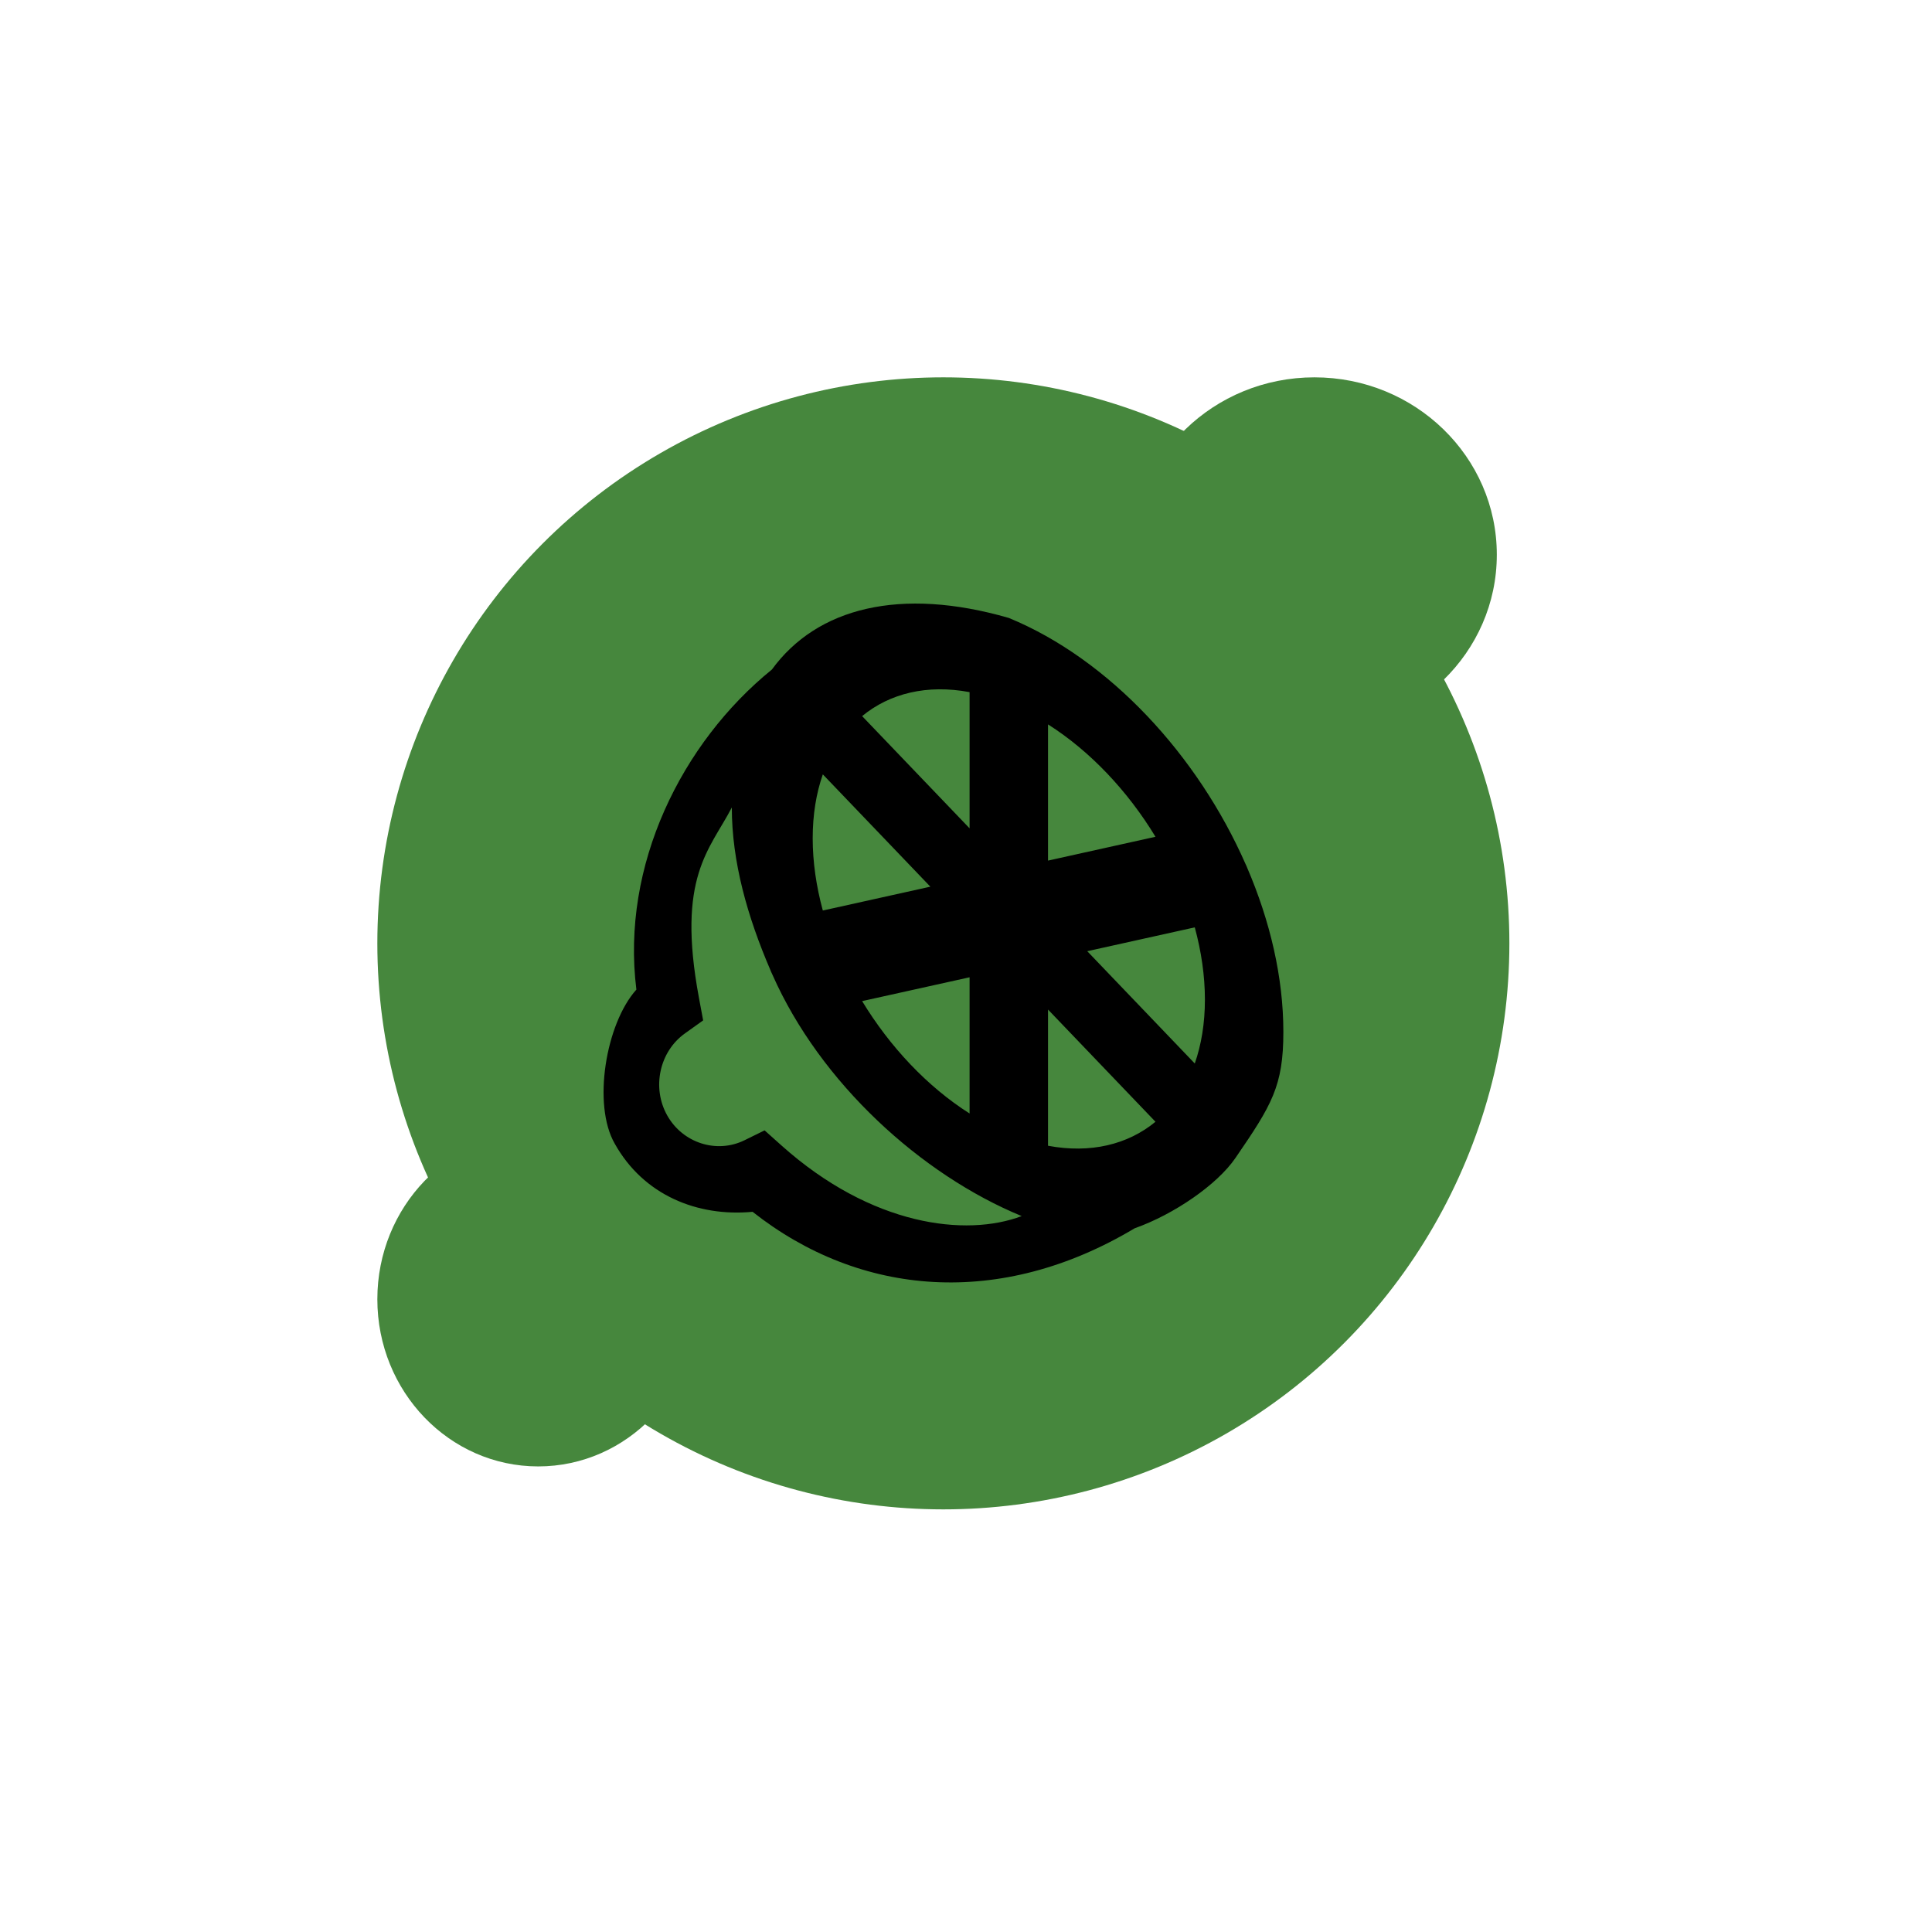 <?xml version="1.0" encoding="UTF-8" standalone="no"?>
<svg
   xmlns:dc="http://purl.org/dc/elements/1.1/"
   xmlns:cc="http://creativecommons.org/ns#"
   xmlns:rdf="http://www.w3.org/1999/02/22-rdf-syntax-ns#"
   xmlns:svg="http://www.w3.org/2000/svg"
   xmlns="http://www.w3.org/2000/svg"
   xmlns:xlink="http://www.w3.org/1999/xlink"
   xmlns:sodipodi="http://sodipodi.sourceforge.net/DTD/sodipodi-0.dtd"
   xmlns:inkscape="http://www.inkscape.org/namespaces/inkscape"
   id="Capa_1"
   enable-background="new 0 0 510.03 510.03"
   height="512"
   viewBox="0 0 510.03 510.03"
   width="512"
   version="1.1"
   sodipodi:docname="logoOutline.svg"
   inkscape:version="1.0.1 (3bc2e813f5, 2020-09-07)">
  <defs
     id="defs9">
    <linearGradient
       inkscape:collect="always"
       id="linearGradient991">
      <stop
         style="stop-color:#000000;stop-opacity:1;"
         offset="0"
         id="stop987" />
      <stop
         style="stop-color:#000000;stop-opacity:0;"
         offset="1"
         id="stop989" />
    </linearGradient>
    <linearGradient
       inkscape:collect="always"
       xlink:href="#linearGradient991"
       id="linearGradient993"
       x1="-71.575"
       y1="240.184"
       x2="580.061"
       y2="240.184"
       gradientUnits="userSpaceOnUse" />
  </defs>
  <sodipodi:namedview
     pagecolor="#ffffff"
     bordercolor="#666666"
     borderopacity="1"
     objecttolerance="10"
     gridtolerance="10"
     guidetolerance="10"
     inkscape:pageopacity="0"
     inkscape:pageshadow="2"
     inkscape:window-width="1920"
     inkscape:window-height="1016"
     id="namedview7"
     showgrid="false"
     inkscape:zoom="1.1062354"
     inkscape:cx="105.27145"
     inkscape:cy="236.69293"
     inkscape:window-x="0"
     inkscape:window-y="27"
     inkscape:window-maximized="1"
     inkscape:current-layer="layer2"
     inkscape:document-rotation="0" />
  <g
     inkscape:groupmode="layer"
     id="layer2"
     inkscape:label="Layer 2">
    <circle
       style="fill:#46873d;fill-opacity:1;stroke-width:1.075"
       id="path1068"
       cx="249.038"
       cy="249.038"
       r="149.423" />
    <ellipse
       style="fill:#46873d;fill-rule:evenodd;stroke-width:0.996;fill-opacity:1"
       id="path211"
       cx="142.081"
       cy="342.983"
       rx="42.465"
       ry="44.137" />
    <ellipse
       style="fill:#46873d;fill-rule:evenodd;stroke-width:0.996;fill-opacity:1"
       id="path213"
       cx="346.995"
       cy="146.427"
       rx="48.15"
       ry="46.812" />
  </g>
  <g
     id="g975"
     transform="matrix(0.598,0,0,0.619,82.921,87.017)">
    <g
       id="g846"
       transform="matrix(0.372,0.143,0,0.394,212.1,120.344)"
       style="fill-opacity:1">
      <g
         id="g844"
         style="fill-opacity:1">
        <path
           id="path842"
           style="fill-opacity:1;stroke-width:2"
           d="m 21.515,237.338 c 0,-25.748 4.266,-50.452 12.024,-73.531 L 161.153,239.044 33.541,311.163 c -7.758,-23.269 -12.026,-48.075 -12.026,-73.825 z M 207.697,467.657 c -50.278,-10.86 -94.68,-37.941 -127.522,-75.358 L 207.697,320.231 Z m 0,-308.664 L 80.175,83.809 C 113.017,47.194 157.419,21.203 207.697,11.567 Z m 93.092,-146.285 c 50.278,10.86 94.68,37.937 127.522,75.358 l -127.522,72.068 z m 0,456.086 v -147.424 l 127.522,75.184 c -32.842,36.615 -77.244,62.608 -127.522,72.24 z m 174.158,-152.238 -127.614,-75.237 127.612,-72.119 c 7.758,23.269 12.024,48.077 12.024,73.825 0.002,25.75 -4.266,50.452 -12.022,73.531 z M -74.46,238.837 c 0,58.824 18.558,111.613 45.942,159.636 0.208,0.387 0.376,0.787 0.596,1.171 0.522,0.912 1.074,1.795 1.644,2.658 56.782,96.546 176.557,152.507 295.817,153.965 -66.054,46.741 -178.061,75.527 -285.17,26.982 l -19.919,-9.026 -23.81,19.318 c -33.134,26.883 -73.485,29.67 -91.861,6.343 -18.375,-23.326 -9.129,-65.597 21.053,-96.232 l 21.686,-22.015 -4.985,-22.587 C -140.291,337.573 -100.472,294.061 -74.46,238.837 M -26.893,72.245 C -133.684,190.01 -206.193,349.083 -187.713,477.052 c -36.313,50.077 -52.349,143.605 -25.638,176.15 34.022,43.187 97.827,43.796 163.545,14.351 127.839,45.549 294.243,-2.142 453.406,-146.73 46.909,-32.175 97.907,-82.79 119.509,-119.362 43.203,-73.143 56.952,-98.472 56.952,-157.296 0,-58.796 -15.658,-114.189 -43.01,-162.192 -0.224,-0.415 -0.404,-0.843 -0.64,-1.252 -0.32,-0.556 -0.688,-1.064 -1.026,-1.601 -56.642,-97.124 -161.45,-163.293 -281.14,-164.755 C 125.77,-72.849 26.669,-14.234 -26.893,72.245"
           sodipodi:nodetypes="scccsccccccccccccccccccccccccccccssccccccccccsccccc" />
      </g>
    </g>
  </g>
  <g
     id="g848"
     transform="matrix(0.247,0,0,0.247,197.867,232.279)" />
  <g
     id="g850"
     transform="matrix(0.247,0,0,0.247,197.867,232.279)" />
  <g
     id="g852"
     transform="matrix(0.247,0,0,0.247,197.867,232.279)" />
  <g
     id="g854"
     transform="matrix(0.247,0,0,0.247,197.867,232.279)" />
  <g
     id="g856"
     transform="matrix(0.247,0,0,0.247,197.867,232.279)" />
  <g
     id="g858"
     transform="matrix(0.247,0,0,0.247,197.867,232.279)" />
  <g
     id="g860"
     transform="matrix(0.247,0,0,0.247,197.867,232.279)" />
  <g
     id="g862"
     transform="matrix(0.247,0,0,0.247,197.867,232.279)" />
  <g
     id="g864"
     transform="matrix(0.247,0,0,0.247,197.867,232.279)" />
  <g
     id="g866"
     transform="matrix(0.247,0,0,0.247,197.867,232.279)" />
  <g
     id="g868"
     transform="matrix(0.247,0,0,0.247,197.867,232.279)" />
  <g
     id="g870"
     transform="matrix(0.247,0,0,0.247,197.867,232.279)" />
  <g
     id="g872"
     transform="matrix(0.247,0,0,0.247,197.867,232.279)" />
  <g
     id="g874"
     transform="matrix(0.247,0,0,0.247,197.867,232.279)" />
  <g
     id="g876"
     transform="matrix(0.247,0,0,0.247,197.867,232.279)" />
  <g
     inkscape:groupmode="layer"
     id="layer1"
     inkscape:label="Layer 1" />
</svg>
